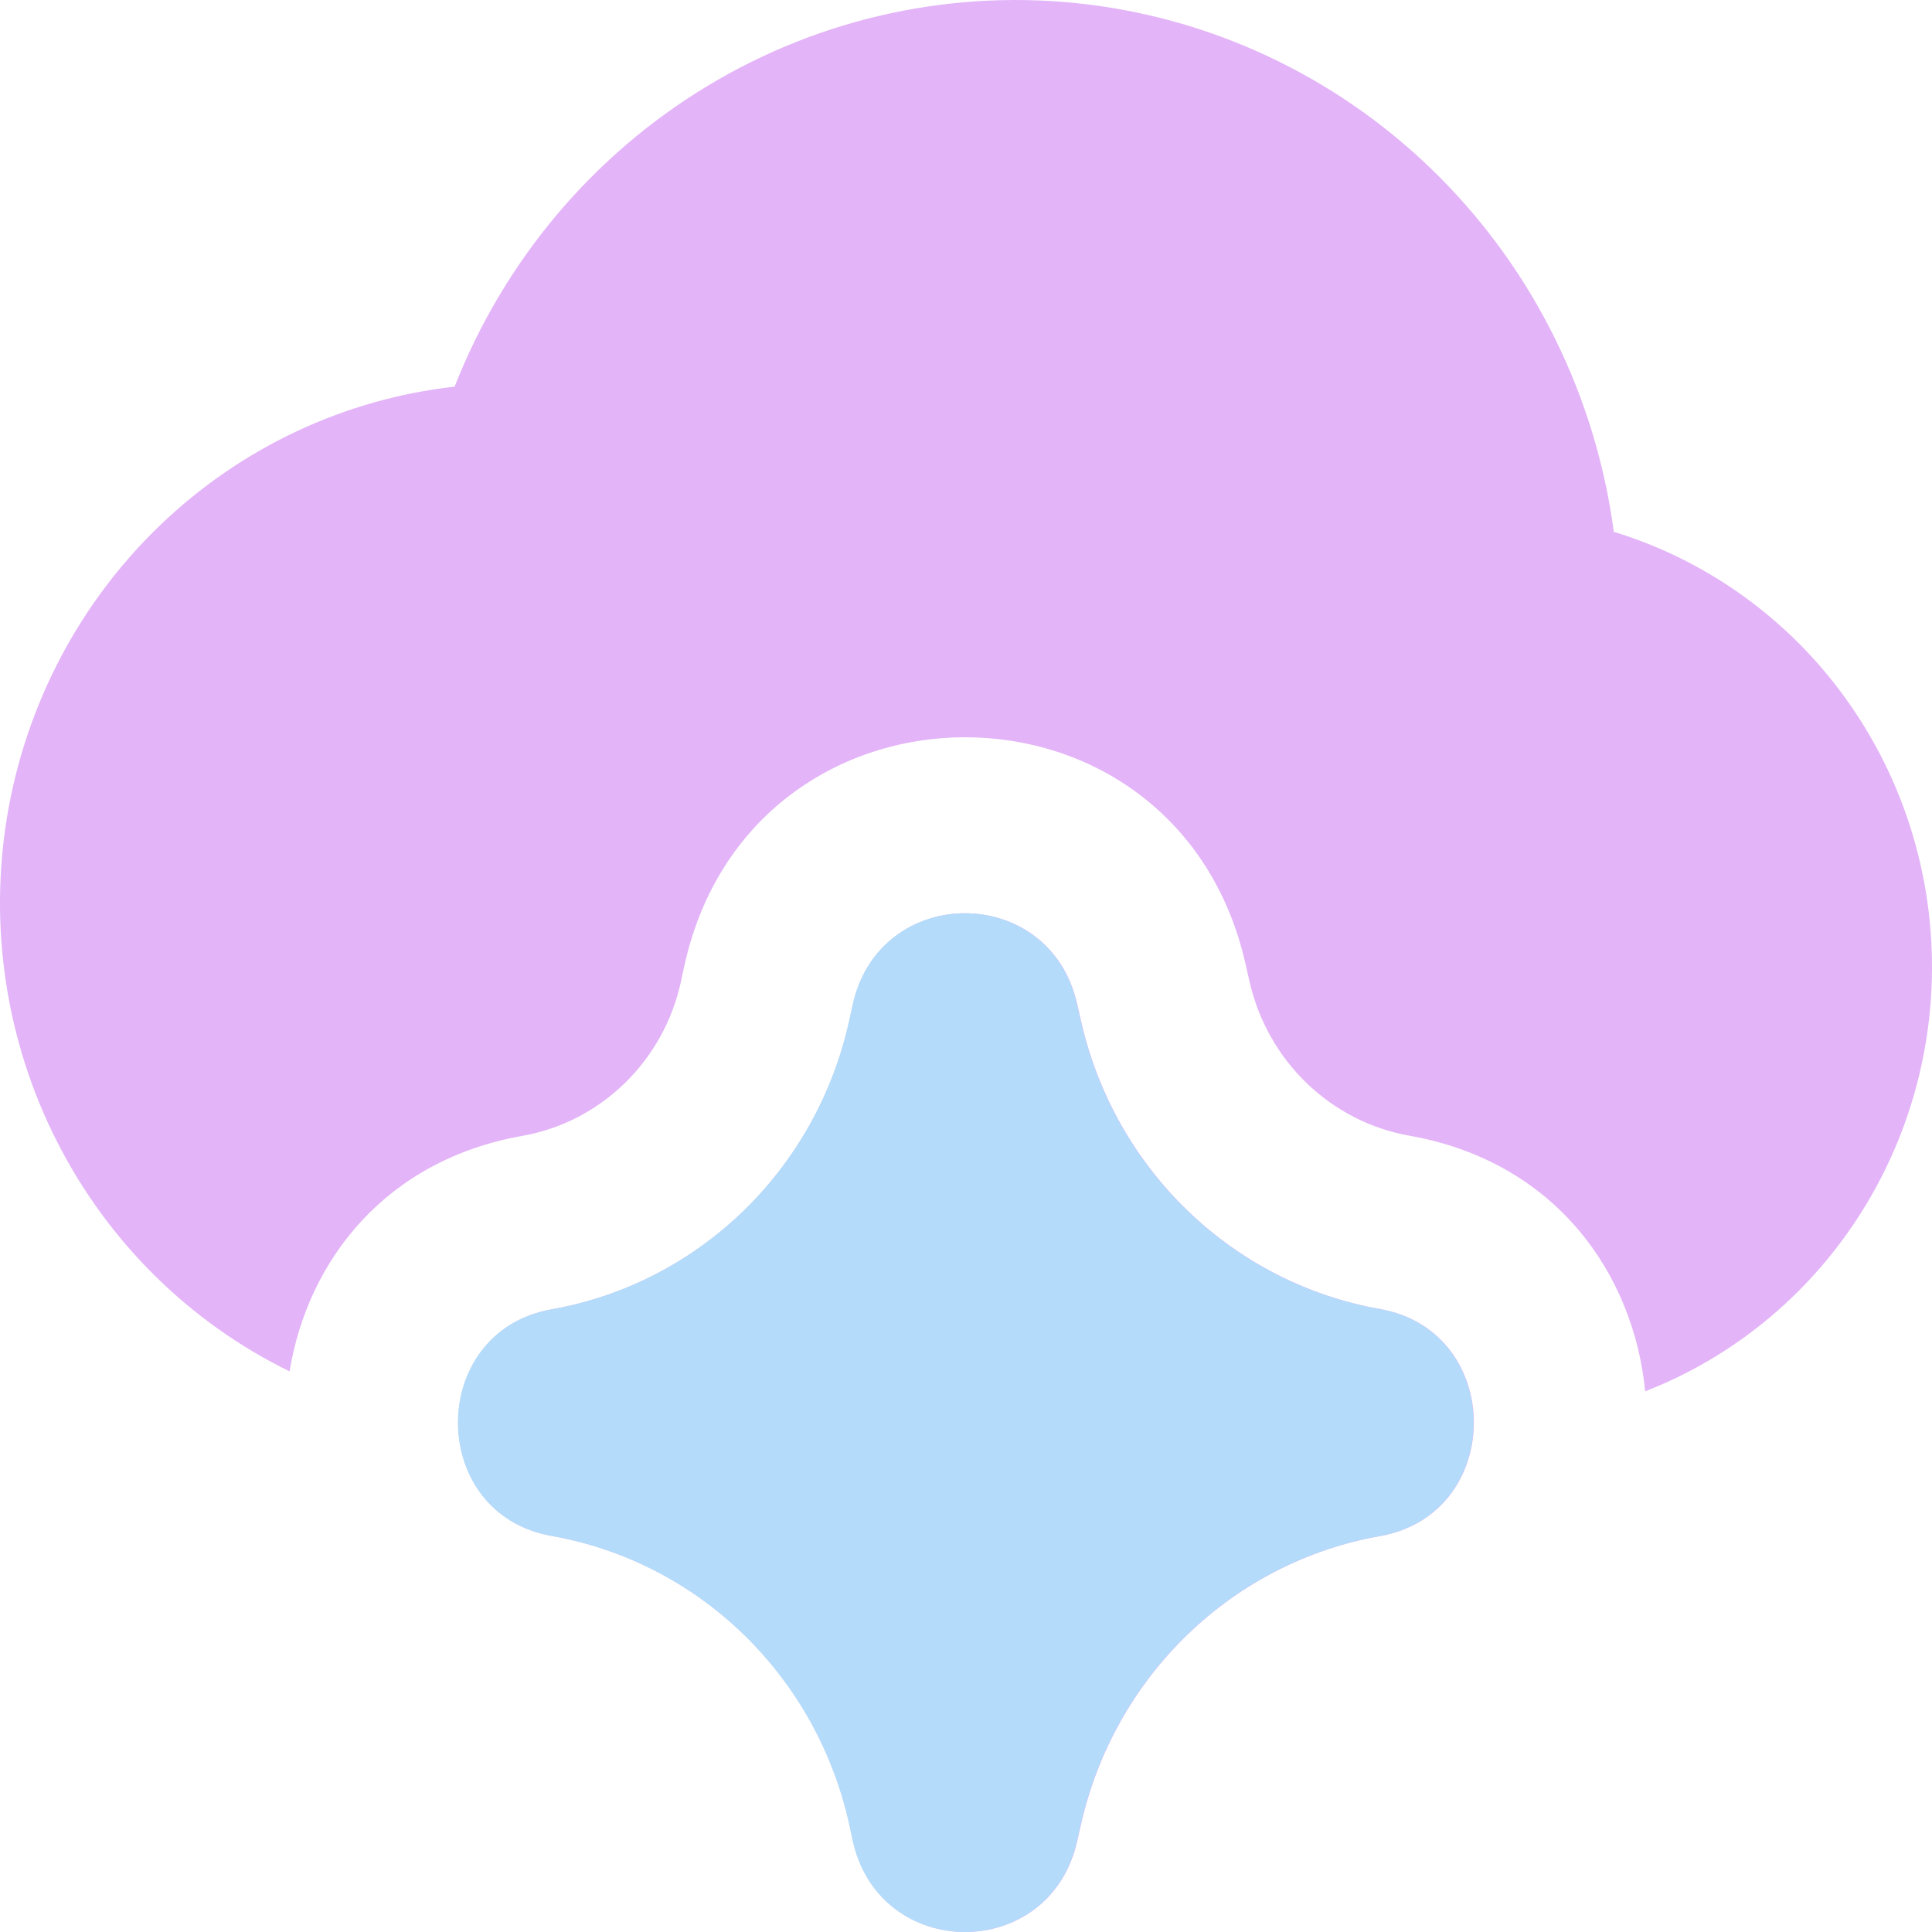 <svg width="70" height="70" viewBox="0 0 70 70" fill="none" xmlns="http://www.w3.org/2000/svg">
<g clip-path="url(#clip0_1_261)">
<path fill-rule="evenodd" clip-rule="evenodd" d="M39.423 0.162C34.632 -0.429 29.784 0.609 25.633 3.114C21.482 5.618 18.261 9.449 16.472 14.009C12.478 14.457 8.735 16.216 5.811 19.021C2.886 21.826 0.939 25.523 0.263 29.554C-0.412 33.585 0.22 37.73 2.066 41.362C3.911 44.995 6.869 47.917 10.492 49.687C11.148 45.676 13.958 42.037 18.922 41.155C20.313 40.909 21.601 40.249 22.623 39.258C23.646 38.267 24.357 36.991 24.667 35.589L24.782 35.054C27.161 23.979 42.664 23.913 45.138 34.967L45.188 35.192L45.278 35.584C45.939 38.453 48.218 40.645 51.074 41.15C56.338 42.082 59.188 46.124 59.608 50.41C62.762 49.182 65.458 46.98 67.319 44.113C69.181 41.247 70.114 37.859 69.989 34.426C69.864 30.993 68.686 27.685 66.62 24.967C64.555 22.249 61.706 20.257 58.471 19.269C57.821 14.389 55.598 9.866 52.151 6.408C48.704 2.951 44.228 0.754 39.423 0.162ZM30.898 36.425C31.849 31.996 38.045 31.971 39.032 36.389L39.082 36.608L39.182 37.047C39.787 39.666 41.135 42.046 43.059 43.892C44.983 45.738 47.397 46.968 50.002 47.429C54.535 48.234 54.535 54.855 50.002 55.655C47.381 56.119 44.954 57.361 43.026 59.225C41.097 61.088 39.753 63.49 39.162 66.129L39.032 66.7C38.045 71.119 31.849 71.093 30.898 66.664L30.793 66.17C30.223 63.523 28.892 61.109 26.968 59.236C25.045 57.362 22.617 56.114 19.994 55.65C15.471 54.85 15.471 48.239 19.994 47.439C22.608 46.976 25.028 45.734 26.948 43.871C28.867 42.007 30.2 39.605 30.778 36.97L30.858 36.608L30.898 36.425Z" fill="#E3B4F8"/>
<path fill-rule="evenodd" clip-rule="evenodd" d="M30.887 36.425C31.839 31.996 38.035 31.971 39.022 36.389L39.072 36.609L39.172 37.047C39.777 39.666 41.125 42.046 43.048 43.892C44.972 45.738 47.386 46.968 49.991 47.429C54.524 48.234 54.524 54.855 49.991 55.655C47.371 56.119 44.944 57.361 43.015 59.225C41.087 61.088 39.743 63.49 39.152 66.129L39.022 66.7C38.035 71.119 31.839 71.093 30.887 66.664L30.782 66.17C30.212 63.523 28.881 61.109 26.958 59.236C25.035 57.362 22.606 56.114 19.983 55.65C15.46 54.85 15.46 48.239 19.983 47.439C22.597 46.976 25.017 45.734 26.937 43.871C28.857 42.007 30.19 39.606 30.767 36.971L30.847 36.609L30.887 36.425Z" fill="#B4DBFA"/>
</g>
<defs>
<clipPath id="clip0_1_261">
<rect width="70" height="70" fill="white"/>
</clipPath>
</defs>
</svg>
